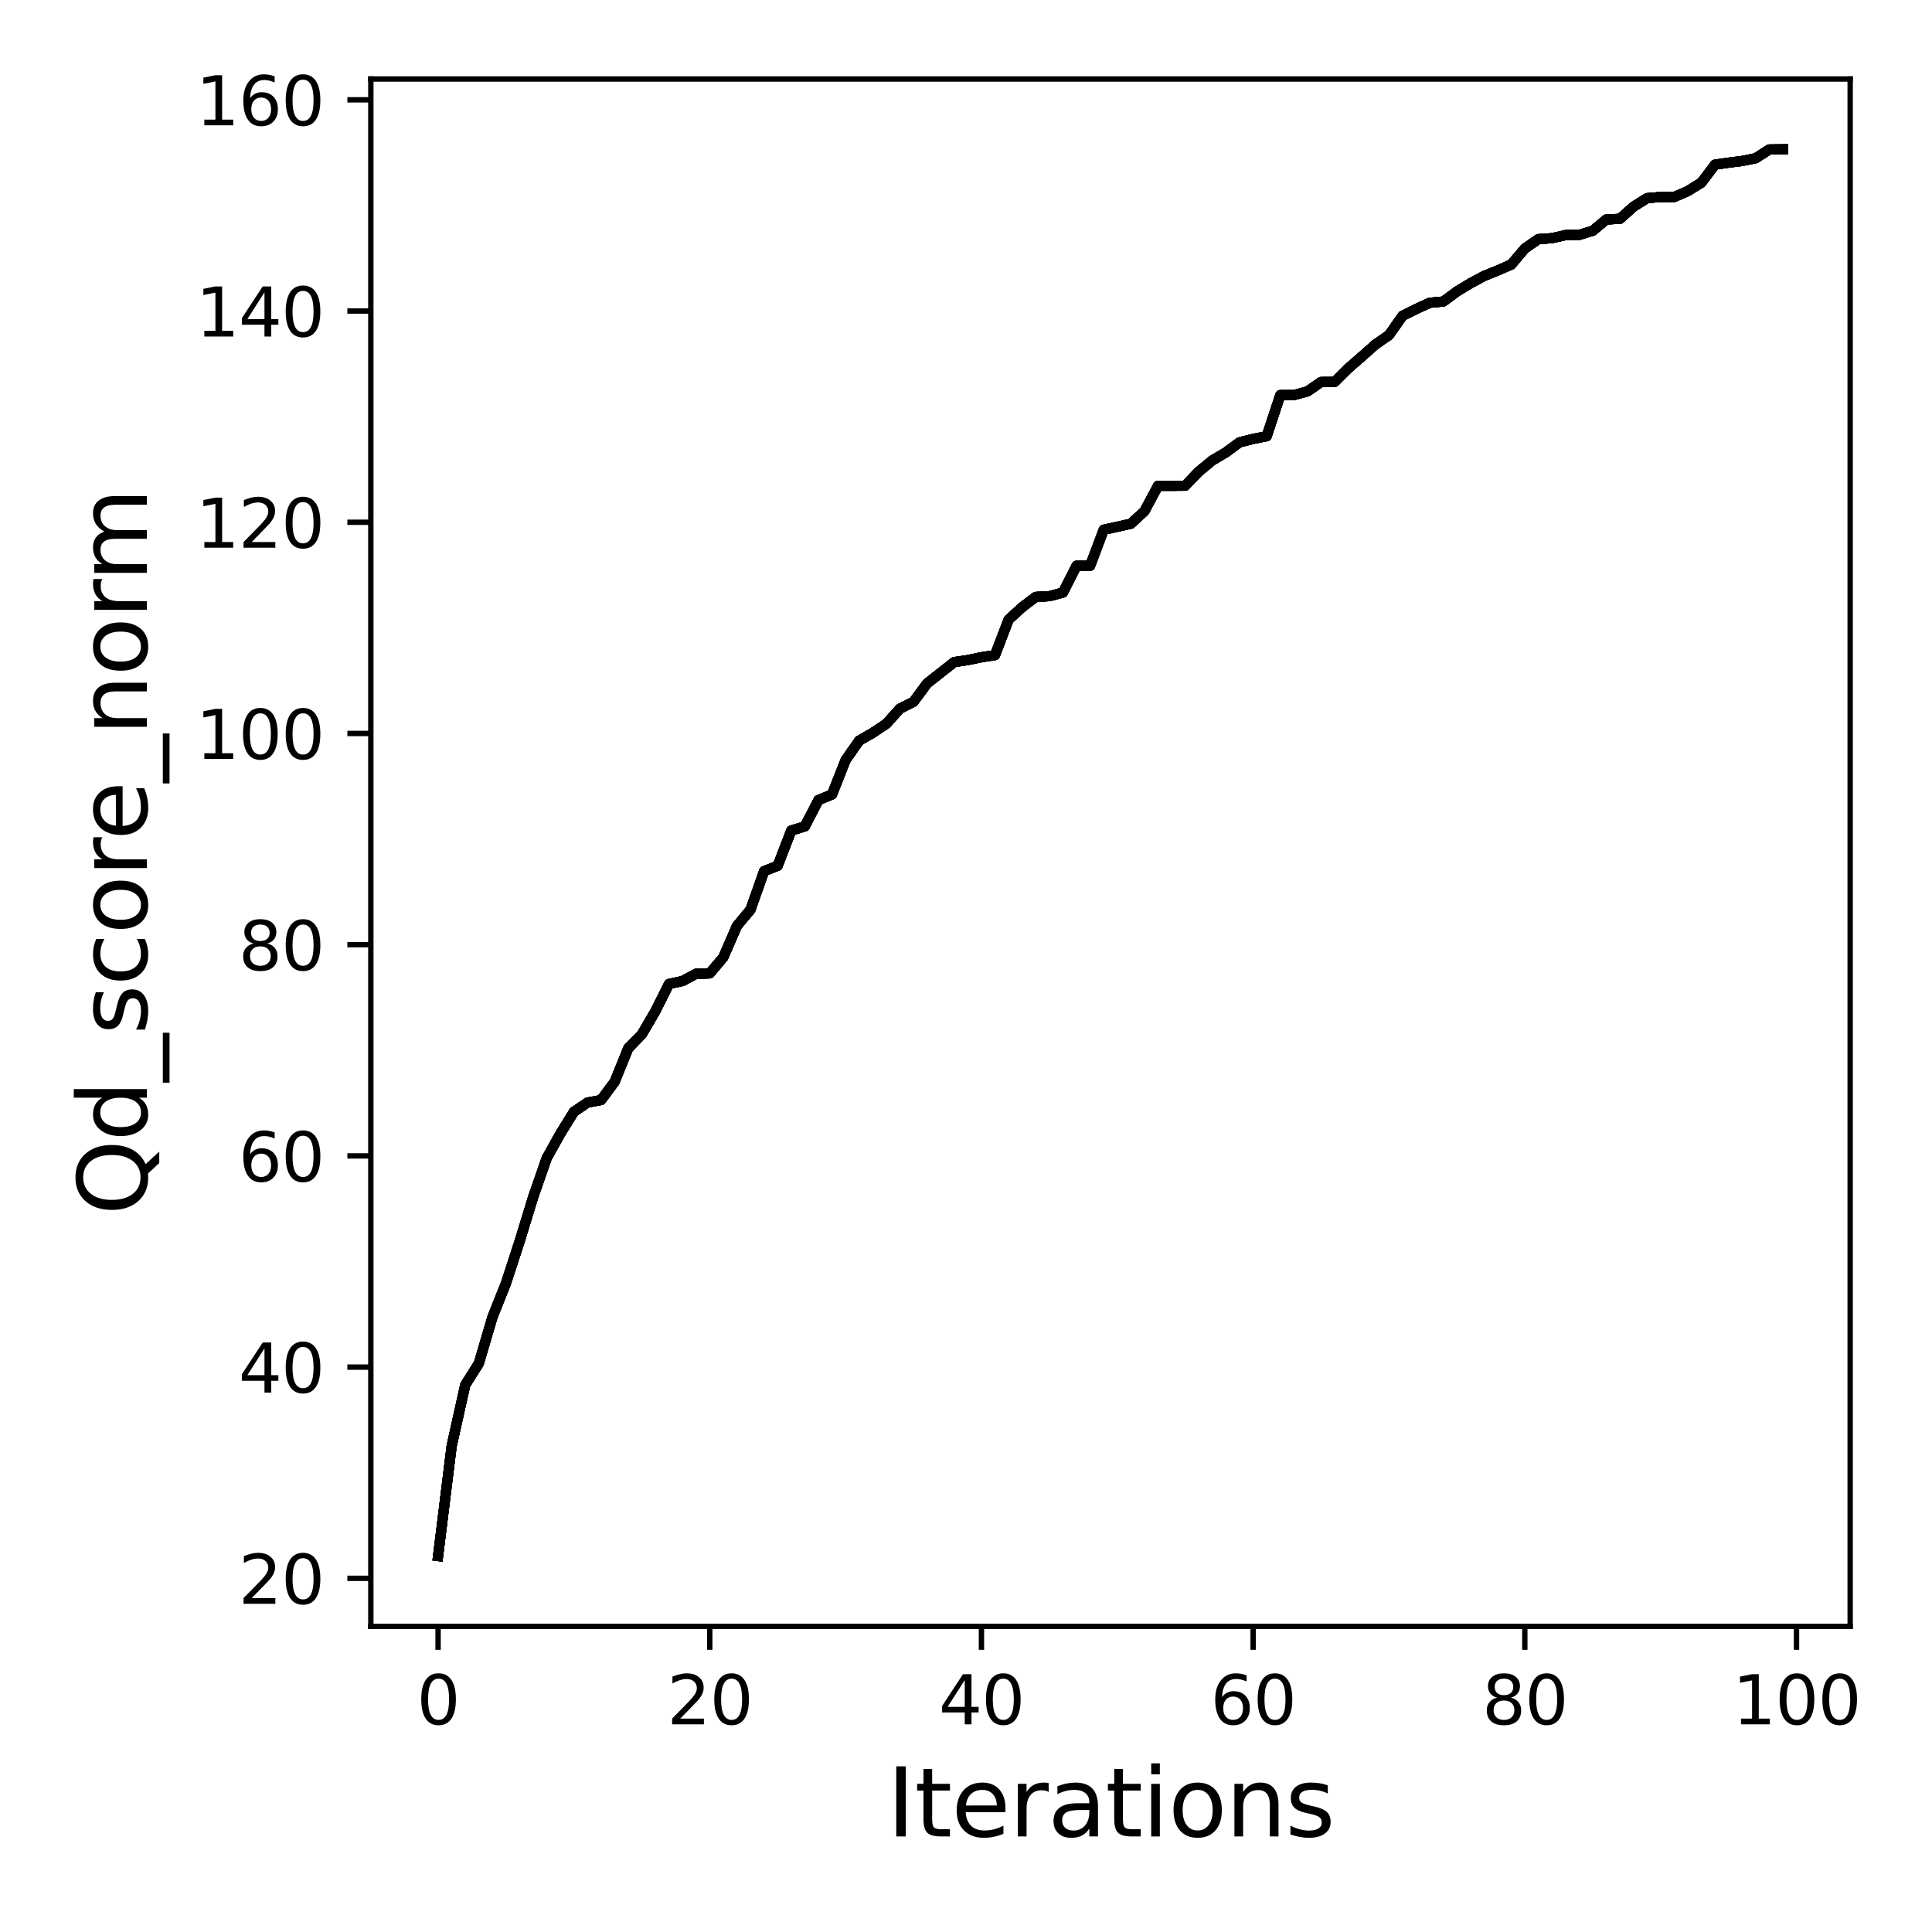 <?xml version="1.0" encoding="utf-8" standalone="no"?>
<!DOCTYPE svg PUBLIC "-//W3C//DTD SVG 1.1//EN"
  "http://www.w3.org/Graphics/SVG/1.1/DTD/svg11.dtd">
<svg xmlns:xlink="http://www.w3.org/1999/xlink" width="288pt" height="288pt" viewBox="0 0 288 288" xmlns="http://www.w3.org/2000/svg" version="1.1">
 <defs>
  <style type="text/css">*{stroke-linejoin: round; stroke-linecap: butt}</style>
 </defs>
 <g id="figure_1">
  <g id="patch_1">
   <path d="M 0 288 
L 288 288 
L 288 0 
L 0 0 
z
" style="fill: #ffffff"/>
  </g>
  <g id="axes_1">
   <g id="patch_2">
    <path d="M 55.28 242.44 
L 275.801 242.44 
L 275.801 11.778 
L 55.28 11.778 
z
" style="fill: #ffffff"/>
   </g>
   <g id="matplotlib.axis_1">
    <g id="xtick_1">
     <g id="line2d_1">
      <defs>
       <path id="m689ac5be7d" d="M 0 0 
L 0 3.5 
" style="stroke: #000000; stroke-width: 0.8"/>
      </defs>
      <g>
       <use xlink:href="#m689ac5be7d" x="65.304" y="242.44" style="stroke: #000000; stroke-width: 0.8"/>
      </g>
     </g>
     <g id="text_1">
      <!-- 0 -->
      <g transform="translate(62.122 257.038) scale(0.1 -0.1)">
       <defs>
        <path id="DejaVuSans-30" d="M 2034 4250 
Q 1547 4250 1301 3770 
Q 1056 3291 1056 2328 
Q 1056 1369 1301 889 
Q 1547 409 2034 409 
Q 2525 409 2770 889 
Q 3016 1369 3016 2328 
Q 3016 3291 2770 3770 
Q 2525 4250 2034 4250 
z
M 2034 4750 
Q 2819 4750 3233 4129 
Q 3647 3509 3647 2328 
Q 3647 1150 3233 529 
Q 2819 -91 2034 -91 
Q 1250 -91 836 529 
Q 422 1150 422 2328 
Q 422 3509 836 4129 
Q 1250 4750 2034 4750 
z
" transform="scale(0.016)"/>
       </defs>
       <use xlink:href="#DejaVuSans-30"/>
      </g>
     </g>
    </g>
    <g id="xtick_2">
     <g id="line2d_2">
      <g>
       <use xlink:href="#m689ac5be7d" x="105.803" y="242.44" style="stroke: #000000; stroke-width: 0.8"/>
      </g>
     </g>
     <g id="text_2">
      <!-- 20 -->
      <g transform="translate(99.441 257.038) scale(0.1 -0.1)">
       <defs>
        <path id="DejaVuSans-32" d="M 1228 531 
L 3431 531 
L 3431 0 
L 469 0 
L 469 531 
Q 828 903 1448 1529 
Q 2069 2156 2228 2338 
Q 2531 2678 2651 2914 
Q 2772 3150 2772 3378 
Q 2772 3750 2511 3984 
Q 2250 4219 1831 4219 
Q 1534 4219 1204 4116 
Q 875 4013 500 3803 
L 500 4441 
Q 881 4594 1212 4672 
Q 1544 4750 1819 4750 
Q 2544 4750 2975 4387 
Q 3406 4025 3406 3419 
Q 3406 3131 3298 2873 
Q 3191 2616 2906 2266 
Q 2828 2175 2409 1742 
Q 1991 1309 1228 531 
z
" transform="scale(0.016)"/>
       </defs>
       <use xlink:href="#DejaVuSans-32"/>
       <use xlink:href="#DejaVuSans-30" x="63.623"/>
      </g>
     </g>
    </g>
    <g id="xtick_3">
     <g id="line2d_3">
      <g>
       <use xlink:href="#m689ac5be7d" x="146.303" y="242.44" style="stroke: #000000; stroke-width: 0.8"/>
      </g>
     </g>
     <g id="text_3">
      <!-- 40 -->
      <g transform="translate(139.941 257.038) scale(0.1 -0.1)">
       <defs>
        <path id="DejaVuSans-34" d="M 2419 4116 
L 825 1625 
L 2419 1625 
L 2419 4116 
z
M 2253 4666 
L 3047 4666 
L 3047 1625 
L 3713 1625 
L 3713 1100 
L 3047 1100 
L 3047 0 
L 2419 0 
L 2419 1100 
L 313 1100 
L 313 1709 
L 2253 4666 
z
" transform="scale(0.016)"/>
       </defs>
       <use xlink:href="#DejaVuSans-34"/>
       <use xlink:href="#DejaVuSans-30" x="63.623"/>
      </g>
     </g>
    </g>
    <g id="xtick_4">
     <g id="line2d_4">
      <g>
       <use xlink:href="#m689ac5be7d" x="186.803" y="242.44" style="stroke: #000000; stroke-width: 0.8"/>
      </g>
     </g>
     <g id="text_4">
      <!-- 60 -->
      <g transform="translate(180.44 257.038) scale(0.1 -0.1)">
       <defs>
        <path id="DejaVuSans-36" d="M 2113 2584 
Q 1688 2584 1439 2293 
Q 1191 2003 1191 1497 
Q 1191 994 1439 701 
Q 1688 409 2113 409 
Q 2538 409 2786 701 
Q 3034 994 3034 1497 
Q 3034 2003 2786 2293 
Q 2538 2584 2113 2584 
z
M 3366 4563 
L 3366 3988 
Q 3128 4100 2886 4159 
Q 2644 4219 2406 4219 
Q 1781 4219 1451 3797 
Q 1122 3375 1075 2522 
Q 1259 2794 1537 2939 
Q 1816 3084 2150 3084 
Q 2853 3084 3261 2657 
Q 3669 2231 3669 1497 
Q 3669 778 3244 343 
Q 2819 -91 2113 -91 
Q 1303 -91 875 529 
Q 447 1150 447 2328 
Q 447 3434 972 4092 
Q 1497 4750 2381 4750 
Q 2619 4750 2861 4703 
Q 3103 4656 3366 4563 
z
" transform="scale(0.016)"/>
       </defs>
       <use xlink:href="#DejaVuSans-36"/>
       <use xlink:href="#DejaVuSans-30" x="63.623"/>
      </g>
     </g>
    </g>
    <g id="xtick_5">
     <g id="line2d_5">
      <g>
       <use xlink:href="#m689ac5be7d" x="227.302" y="242.44" style="stroke: #000000; stroke-width: 0.8"/>
      </g>
     </g>
     <g id="text_5">
      <!-- 80 -->
      <g transform="translate(220.94 257.038) scale(0.1 -0.1)">
       <defs>
        <path id="DejaVuSans-38" d="M 2034 2216 
Q 1584 2216 1326 1975 
Q 1069 1734 1069 1313 
Q 1069 891 1326 650 
Q 1584 409 2034 409 
Q 2484 409 2743 651 
Q 3003 894 3003 1313 
Q 3003 1734 2745 1975 
Q 2488 2216 2034 2216 
z
M 1403 2484 
Q 997 2584 770 2862 
Q 544 3141 544 3541 
Q 544 4100 942 4425 
Q 1341 4750 2034 4750 
Q 2731 4750 3128 4425 
Q 3525 4100 3525 3541 
Q 3525 3141 3298 2862 
Q 3072 2584 2669 2484 
Q 3125 2378 3379 2068 
Q 3634 1759 3634 1313 
Q 3634 634 3220 271 
Q 2806 -91 2034 -91 
Q 1263 -91 848 271 
Q 434 634 434 1313 
Q 434 1759 690 2068 
Q 947 2378 1403 2484 
z
M 1172 3481 
Q 1172 3119 1398 2916 
Q 1625 2713 2034 2713 
Q 2441 2713 2670 2916 
Q 2900 3119 2900 3481 
Q 2900 3844 2670 4047 
Q 2441 4250 2034 4250 
Q 1625 4250 1398 4047 
Q 1172 3844 1172 3481 
z
" transform="scale(0.016)"/>
       </defs>
       <use xlink:href="#DejaVuSans-38"/>
       <use xlink:href="#DejaVuSans-30" x="63.623"/>
      </g>
     </g>
    </g>
    <g id="xtick_6">
     <g id="line2d_6">
      <g>
       <use xlink:href="#m689ac5be7d" x="267.802" y="242.44" style="stroke: #000000; stroke-width: 0.8"/>
      </g>
     </g>
     <g id="text_6">
      <!-- 100 -->
      <g transform="translate(258.258 257.038) scale(0.1 -0.1)">
       <defs>
        <path id="DejaVuSans-31" d="M 794 531 
L 1825 531 
L 1825 4091 
L 703 3866 
L 703 4441 
L 1819 4666 
L 2450 4666 
L 2450 531 
L 3481 531 
L 3481 0 
L 794 0 
L 794 531 
z
" transform="scale(0.016)"/>
       </defs>
       <use xlink:href="#DejaVuSans-31"/>
       <use xlink:href="#DejaVuSans-30" x="63.623"/>
       <use xlink:href="#DejaVuSans-30" x="127.246"/>
      </g>
     </g>
    </g>
    <g id="text_7">
     <!-- Iterations -->
     <g transform="translate(132.202 273.756) scale(0.14 -0.14)">
      <defs>
       <path id="DejaVuSans-49" d="M 628 4666 
L 1259 4666 
L 1259 0 
L 628 0 
L 628 4666 
z
" transform="scale(0.016)"/>
       <path id="DejaVuSans-74" d="M 1172 4494 
L 1172 3500 
L 2356 3500 
L 2356 3053 
L 1172 3053 
L 1172 1153 
Q 1172 725 1289 603 
Q 1406 481 1766 481 
L 2356 481 
L 2356 0 
L 1766 0 
Q 1100 0 847 248 
Q 594 497 594 1153 
L 594 3053 
L 172 3053 
L 172 3500 
L 594 3500 
L 594 4494 
L 1172 4494 
z
" transform="scale(0.016)"/>
       <path id="DejaVuSans-65" d="M 3597 1894 
L 3597 1613 
L 953 1613 
Q 991 1019 1311 708 
Q 1631 397 2203 397 
Q 2534 397 2845 478 
Q 3156 559 3463 722 
L 3463 178 
Q 3153 47 2828 -22 
Q 2503 -91 2169 -91 
Q 1331 -91 842 396 
Q 353 884 353 1716 
Q 353 2575 817 3079 
Q 1281 3584 2069 3584 
Q 2775 3584 3186 3129 
Q 3597 2675 3597 1894 
z
M 3022 2063 
Q 3016 2534 2758 2815 
Q 2500 3097 2075 3097 
Q 1594 3097 1305 2825 
Q 1016 2553 972 2059 
L 3022 2063 
z
" transform="scale(0.016)"/>
       <path id="DejaVuSans-72" d="M 2631 2963 
Q 2534 3019 2420 3045 
Q 2306 3072 2169 3072 
Q 1681 3072 1420 2755 
Q 1159 2438 1159 1844 
L 1159 0 
L 581 0 
L 581 3500 
L 1159 3500 
L 1159 2956 
Q 1341 3275 1631 3429 
Q 1922 3584 2338 3584 
Q 2397 3584 2469 3576 
Q 2541 3569 2628 3553 
L 2631 2963 
z
" transform="scale(0.016)"/>
       <path id="DejaVuSans-61" d="M 2194 1759 
Q 1497 1759 1228 1600 
Q 959 1441 959 1056 
Q 959 750 1161 570 
Q 1363 391 1709 391 
Q 2188 391 2477 730 
Q 2766 1069 2766 1631 
L 2766 1759 
L 2194 1759 
z
M 3341 1997 
L 3341 0 
L 2766 0 
L 2766 531 
Q 2569 213 2275 61 
Q 1981 -91 1556 -91 
Q 1019 -91 701 211 
Q 384 513 384 1019 
Q 384 1609 779 1909 
Q 1175 2209 1959 2209 
L 2766 2209 
L 2766 2266 
Q 2766 2663 2505 2880 
Q 2244 3097 1772 3097 
Q 1472 3097 1187 3025 
Q 903 2953 641 2809 
L 641 3341 
Q 956 3463 1253 3523 
Q 1550 3584 1831 3584 
Q 2591 3584 2966 3190 
Q 3341 2797 3341 1997 
z
" transform="scale(0.016)"/>
       <path id="DejaVuSans-69" d="M 603 3500 
L 1178 3500 
L 1178 0 
L 603 0 
L 603 3500 
z
M 603 4863 
L 1178 4863 
L 1178 4134 
L 603 4134 
L 603 4863 
z
" transform="scale(0.016)"/>
       <path id="DejaVuSans-6f" d="M 1959 3097 
Q 1497 3097 1228 2736 
Q 959 2375 959 1747 
Q 959 1119 1226 758 
Q 1494 397 1959 397 
Q 2419 397 2687 759 
Q 2956 1122 2956 1747 
Q 2956 2369 2687 2733 
Q 2419 3097 1959 3097 
z
M 1959 3584 
Q 2709 3584 3137 3096 
Q 3566 2609 3566 1747 
Q 3566 888 3137 398 
Q 2709 -91 1959 -91 
Q 1206 -91 779 398 
Q 353 888 353 1747 
Q 353 2609 779 3096 
Q 1206 3584 1959 3584 
z
" transform="scale(0.016)"/>
       <path id="DejaVuSans-6e" d="M 3513 2113 
L 3513 0 
L 2938 0 
L 2938 2094 
Q 2938 2591 2744 2837 
Q 2550 3084 2163 3084 
Q 1697 3084 1428 2787 
Q 1159 2491 1159 1978 
L 1159 0 
L 581 0 
L 581 3500 
L 1159 3500 
L 1159 2956 
Q 1366 3272 1645 3428 
Q 1925 3584 2291 3584 
Q 2894 3584 3203 3211 
Q 3513 2838 3513 2113 
z
" transform="scale(0.016)"/>
       <path id="DejaVuSans-73" d="M 2834 3397 
L 2834 2853 
Q 2591 2978 2328 3040 
Q 2066 3103 1784 3103 
Q 1356 3103 1142 2972 
Q 928 2841 928 2578 
Q 928 2378 1081 2264 
Q 1234 2150 1697 2047 
L 1894 2003 
Q 2506 1872 2764 1633 
Q 3022 1394 3022 966 
Q 3022 478 2636 193 
Q 2250 -91 1575 -91 
Q 1294 -91 989 -36 
Q 684 19 347 128 
L 347 722 
Q 666 556 975 473 
Q 1284 391 1588 391 
Q 1994 391 2212 530 
Q 2431 669 2431 922 
Q 2431 1156 2273 1281 
Q 2116 1406 1581 1522 
L 1381 1569 
Q 847 1681 609 1914 
Q 372 2147 372 2553 
Q 372 3047 722 3315 
Q 1072 3584 1716 3584 
Q 2034 3584 2315 3537 
Q 2597 3491 2834 3397 
z
" transform="scale(0.016)"/>
      </defs>
      <use xlink:href="#DejaVuSans-49"/>
      <use xlink:href="#DejaVuSans-74" x="29.492"/>
      <use xlink:href="#DejaVuSans-65" x="68.701"/>
      <use xlink:href="#DejaVuSans-72" x="130.225"/>
      <use xlink:href="#DejaVuSans-61" x="171.338"/>
      <use xlink:href="#DejaVuSans-74" x="232.617"/>
      <use xlink:href="#DejaVuSans-69" x="271.826"/>
      <use xlink:href="#DejaVuSans-6f" x="299.609"/>
      <use xlink:href="#DejaVuSans-6e" x="360.791"/>
      <use xlink:href="#DejaVuSans-73" x="424.17"/>
     </g>
    </g>
   </g>
   <g id="matplotlib.axis_2">
    <g id="ytick_1">
     <g id="line2d_7">
      <defs>
       <path id="m244e2044ff" d="M 0 0 
L -3.5 0 
" style="stroke: #000000; stroke-width: 0.8"/>
      </defs>
      <g>
       <use xlink:href="#m244e2044ff" x="55.28" y="235.277" style="stroke: #000000; stroke-width: 0.8"/>
      </g>
     </g>
     <g id="text_8">
      <!-- 20 -->
      <g transform="translate(35.555 239.076) scale(0.1 -0.1)">
       <use xlink:href="#DejaVuSans-32"/>
       <use xlink:href="#DejaVuSans-30" x="63.623"/>
      </g>
     </g>
    </g>
    <g id="ytick_2">
     <g id="line2d_8">
      <g>
       <use xlink:href="#m244e2044ff" x="55.28" y="203.792" style="stroke: #000000; stroke-width: 0.8"/>
      </g>
     </g>
     <g id="text_9">
      <!-- 40 -->
      <g transform="translate(35.555 207.591) scale(0.1 -0.1)">
       <use xlink:href="#DejaVuSans-34"/>
       <use xlink:href="#DejaVuSans-30" x="63.623"/>
      </g>
     </g>
    </g>
    <g id="ytick_3">
     <g id="line2d_9">
      <g>
       <use xlink:href="#m244e2044ff" x="55.28" y="172.306" style="stroke: #000000; stroke-width: 0.8"/>
      </g>
     </g>
     <g id="text_10">
      <!-- 60 -->
      <g transform="translate(35.555 176.106) scale(0.1 -0.1)">
       <use xlink:href="#DejaVuSans-36"/>
       <use xlink:href="#DejaVuSans-30" x="63.623"/>
      </g>
     </g>
    </g>
    <g id="ytick_4">
     <g id="line2d_10">
      <g>
       <use xlink:href="#m244e2044ff" x="55.28" y="140.821" style="stroke: #000000; stroke-width: 0.8"/>
      </g>
     </g>
     <g id="text_11">
      <!-- 80 -->
      <g transform="translate(35.555 144.62) scale(0.1 -0.1)">
       <use xlink:href="#DejaVuSans-38"/>
       <use xlink:href="#DejaVuSans-30" x="63.623"/>
      </g>
     </g>
    </g>
    <g id="ytick_5">
     <g id="line2d_11">
      <g>
       <use xlink:href="#m244e2044ff" x="55.28" y="109.336" style="stroke: #000000; stroke-width: 0.8"/>
      </g>
     </g>
     <g id="text_12">
      <!-- 100 -->
      <g transform="translate(29.192 113.135) scale(0.1 -0.1)">
       <use xlink:href="#DejaVuSans-31"/>
       <use xlink:href="#DejaVuSans-30" x="63.623"/>
       <use xlink:href="#DejaVuSans-30" x="127.246"/>
      </g>
     </g>
    </g>
    <g id="ytick_6">
     <g id="line2d_12">
      <g>
       <use xlink:href="#m244e2044ff" x="55.28" y="77.85" style="stroke: #000000; stroke-width: 0.8"/>
      </g>
     </g>
     <g id="text_13">
      <!-- 120 -->
      <g transform="translate(29.192 81.65) scale(0.1 -0.1)">
       <use xlink:href="#DejaVuSans-31"/>
       <use xlink:href="#DejaVuSans-32" x="63.623"/>
       <use xlink:href="#DejaVuSans-30" x="127.246"/>
      </g>
     </g>
    </g>
    <g id="ytick_7">
     <g id="line2d_13">
      <g>
       <use xlink:href="#m244e2044ff" x="55.28" y="46.365" style="stroke: #000000; stroke-width: 0.8"/>
      </g>
     </g>
     <g id="text_14">
      <!-- 140 -->
      <g transform="translate(29.192 50.164) scale(0.1 -0.1)">
       <use xlink:href="#DejaVuSans-31"/>
       <use xlink:href="#DejaVuSans-34" x="63.623"/>
       <use xlink:href="#DejaVuSans-30" x="127.246"/>
      </g>
     </g>
    </g>
    <g id="ytick_8">
     <g id="line2d_14">
      <g>
       <use xlink:href="#m244e2044ff" x="55.28" y="14.88" style="stroke: #000000; stroke-width: 0.8"/>
      </g>
     </g>
     <g id="text_15">
      <!-- 160 -->
      <g transform="translate(29.192 18.679) scale(0.1 -0.1)">
       <use xlink:href="#DejaVuSans-31"/>
       <use xlink:href="#DejaVuSans-36" x="63.623"/>
       <use xlink:href="#DejaVuSans-30" x="127.246"/>
      </g>
     </g>
    </g>
    <g id="text_16">
     <!-- Qd_score_norm -->
     <g transform="translate(21.892 181.162) rotate(-90) scale(0.14 -0.14)">
      <defs>
       <path id="DejaVuSans-51" d="M 2522 4238 
Q 1834 4238 1429 3725 
Q 1025 3213 1025 2328 
Q 1025 1447 1429 934 
Q 1834 422 2522 422 
Q 3209 422 3611 934 
Q 4013 1447 4013 2328 
Q 4013 3213 3611 3725 
Q 3209 4238 2522 4238 
z
M 3406 84 
L 4238 -825 
L 3475 -825 
L 2784 -78 
Q 2681 -84 2626 -87 
Q 2572 -91 2522 -91 
Q 1538 -91 948 567 
Q 359 1225 359 2328 
Q 359 3434 948 4092 
Q 1538 4750 2522 4750 
Q 3503 4750 4090 4092 
Q 4678 3434 4678 2328 
Q 4678 1516 4351 937 
Q 4025 359 3406 84 
z
" transform="scale(0.016)"/>
       <path id="DejaVuSans-64" d="M 2906 2969 
L 2906 4863 
L 3481 4863 
L 3481 0 
L 2906 0 
L 2906 525 
Q 2725 213 2448 61 
Q 2172 -91 1784 -91 
Q 1150 -91 751 415 
Q 353 922 353 1747 
Q 353 2572 751 3078 
Q 1150 3584 1784 3584 
Q 2172 3584 2448 3432 
Q 2725 3281 2906 2969 
z
M 947 1747 
Q 947 1113 1208 752 
Q 1469 391 1925 391 
Q 2381 391 2643 752 
Q 2906 1113 2906 1747 
Q 2906 2381 2643 2742 
Q 2381 3103 1925 3103 
Q 1469 3103 1208 2742 
Q 947 2381 947 1747 
z
" transform="scale(0.016)"/>
       <path id="DejaVuSans-5f" d="M 3263 -1063 
L 3263 -1509 
L -63 -1509 
L -63 -1063 
L 3263 -1063 
z
" transform="scale(0.016)"/>
       <path id="DejaVuSans-63" d="M 3122 3366 
L 3122 2828 
Q 2878 2963 2633 3030 
Q 2388 3097 2138 3097 
Q 1578 3097 1268 2742 
Q 959 2388 959 1747 
Q 959 1106 1268 751 
Q 1578 397 2138 397 
Q 2388 397 2633 464 
Q 2878 531 3122 666 
L 3122 134 
Q 2881 22 2623 -34 
Q 2366 -91 2075 -91 
Q 1284 -91 818 406 
Q 353 903 353 1747 
Q 353 2603 823 3093 
Q 1294 3584 2113 3584 
Q 2378 3584 2631 3529 
Q 2884 3475 3122 3366 
z
" transform="scale(0.016)"/>
       <path id="DejaVuSans-6d" d="M 3328 2828 
Q 3544 3216 3844 3400 
Q 4144 3584 4550 3584 
Q 5097 3584 5394 3201 
Q 5691 2819 5691 2113 
L 5691 0 
L 5113 0 
L 5113 2094 
Q 5113 2597 4934 2840 
Q 4756 3084 4391 3084 
Q 3944 3084 3684 2787 
Q 3425 2491 3425 1978 
L 3425 0 
L 2847 0 
L 2847 2094 
Q 2847 2600 2669 2842 
Q 2491 3084 2119 3084 
Q 1678 3084 1418 2786 
Q 1159 2488 1159 1978 
L 1159 0 
L 581 0 
L 581 3500 
L 1159 3500 
L 1159 2956 
Q 1356 3278 1631 3431 
Q 1906 3584 2284 3584 
Q 2666 3584 2933 3390 
Q 3200 3197 3328 2828 
z
" transform="scale(0.016)"/>
      </defs>
      <use xlink:href="#DejaVuSans-51"/>
      <use xlink:href="#DejaVuSans-64" x="78.711"/>
      <use xlink:href="#DejaVuSans-5f" x="142.188"/>
      <use xlink:href="#DejaVuSans-73" x="192.188"/>
      <use xlink:href="#DejaVuSans-63" x="244.287"/>
      <use xlink:href="#DejaVuSans-6f" x="299.268"/>
      <use xlink:href="#DejaVuSans-72" x="360.449"/>
      <use xlink:href="#DejaVuSans-65" x="399.312"/>
      <use xlink:href="#DejaVuSans-5f" x="460.836"/>
      <use xlink:href="#DejaVuSans-6e" x="510.836"/>
      <use xlink:href="#DejaVuSans-6f" x="574.215"/>
      <use xlink:href="#DejaVuSans-72" x="635.396"/>
      <use xlink:href="#DejaVuSans-6d" x="674.76"/>
     </g>
    </g>
   </g>
   <g id="line2d_15">
    <path d="M 65.304 231.955 
L 67.329 215.552 
L 69.354 206.452 
L 71.379 203.241 
L 73.404 196.361 
L 75.429 191.276 
L 77.454 185.058 
L 79.479 178.446 
L 81.504 172.621 
L 83.529 169 
L 85.554 165.726 
L 87.579 164.356 
L 89.603 163.979 
L 91.628 161.255 
L 93.653 156.265 
L 95.678 154.187 
L 97.703 150.723 
L 99.728 146.677 
L 101.753 146.237 
L 103.778 145.15 
L 105.803 145.103 
L 107.828 142.694 
L 109.853 138.035 
L 111.878 135.594 
L 113.903 129.864 
L 115.928 129.061 
L 117.953 123.803 
L 119.978 123.189 
L 122.003 119.269 
L 124.028 118.435 
L 126.053 113.303 
L 128.078 110.406 
L 130.103 109.241 
L 132.128 107.887 
L 134.153 105.636 
L 136.178 104.613 
L 138.203 101.874 
L 140.228 100.284 
L 142.253 98.694 
L 144.278 98.395 
L 146.303 97.97 
L 148.328 97.655 
L 150.353 92.365 
L 152.378 90.507 
L 154.403 88.98 
L 156.428 88.87 
L 158.453 88.335 
L 160.478 84.336 
L 162.503 84.336 
L 164.528 78.968 
L 166.553 78.527 
L 168.578 78.071 
L 170.603 76.197 
L 172.628 72.419 
L 174.653 72.419 
L 176.678 72.403 
L 178.703 70.294 
L 180.728 68.625 
L 182.753 67.429 
L 184.778 65.933 
L 186.803 65.429 
L 188.828 65.02 
L 190.853 58.896 
L 192.878 58.896 
L 194.903 58.345 
L 196.928 56.944 
L 198.953 56.928 
L 200.978 54.913 
L 203.003 53.15 
L 205.028 51.355 
L 207.053 49.954 
L 209.078 47.073 
L 211.103 46.066 
L 213.128 45.137 
L 215.153 44.948 
L 217.178 43.453 
L 219.203 42.225 
L 221.228 41.138 
L 223.253 40.32 
L 225.277 39.438 
L 227.302 37.045 
L 229.327 35.644 
L 231.352 35.503 
L 233.377 35.046 
L 235.402 35.015 
L 237.427 34.401 
L 239.452 32.716 
L 241.477 32.622 
L 243.502 30.811 
L 245.527 29.536 
L 247.552 29.363 
L 249.577 29.363 
L 251.602 28.481 
L 253.627 27.222 
L 255.652 24.546 
L 257.677 24.247 
L 259.702 23.995 
L 261.727 23.585 
L 263.752 22.279 
L 265.777 22.263 
" clip-path="url(#p6160176eed)" style="fill: none; stroke: #000000; stroke-width: 1.5; stroke-linecap: square"/>
   </g>
   <g id="line2d_16">
    <path d="M 65.304 231.955 
L 67.329 215.552 
L 69.354 206.452 
L 71.379 203.241 
L 73.404 196.361 
L 75.429 191.276 
L 77.454 185.058 
L 79.479 178.446 
L 81.504 172.621 
L 83.529 169 
L 85.554 165.726 
L 87.579 164.356 
L 89.603 163.979 
L 91.628 161.255 
L 93.653 156.265 
L 95.678 154.187 
L 97.703 150.723 
L 99.728 146.677 
L 101.753 146.237 
L 103.778 145.15 
L 105.803 145.103 
L 107.828 142.694 
L 109.853 138.035 
L 111.878 135.594 
L 113.903 129.864 
L 115.928 129.061 
L 117.953 123.803 
L 119.978 123.189 
L 122.003 119.269 
L 124.028 118.435 
L 126.053 113.303 
L 128.078 110.406 
L 130.103 109.241 
L 132.128 107.887 
L 134.153 105.636 
L 136.178 104.613 
L 138.203 101.874 
L 140.228 100.284 
L 142.253 98.694 
L 144.278 98.395 
L 146.303 97.97 
L 148.328 97.655 
L 150.353 92.365 
L 152.378 90.507 
L 154.403 88.98 
L 156.428 88.87 
L 158.453 88.335 
L 160.478 84.336 
L 162.503 84.336 
L 164.528 78.968 
L 166.553 78.527 
L 168.578 78.071 
L 170.603 76.197 
L 172.628 72.419 
L 174.653 72.419 
L 176.678 72.403 
L 178.703 70.294 
L 180.728 68.625 
L 182.753 67.429 
L 184.778 65.933 
L 186.803 65.429 
L 188.828 65.02 
L 190.853 58.896 
L 192.878 58.896 
L 194.903 58.345 
L 196.928 56.944 
L 198.953 56.928 
L 200.978 54.913 
L 203.003 53.15 
L 205.028 51.355 
L 207.053 49.954 
L 209.078 47.073 
L 211.103 46.066 
L 213.128 45.137 
L 215.153 44.948 
L 217.178 43.453 
L 219.203 42.225 
L 221.228 41.138 
L 223.253 40.32 
L 225.277 39.438 
L 227.302 37.045 
L 229.327 35.644 
L 231.352 35.503 
L 233.377 35.046 
L 235.402 35.015 
L 237.427 34.401 
L 239.452 32.716 
L 241.477 32.622 
L 243.502 30.811 
L 245.527 29.536 
L 247.552 29.363 
L 249.577 29.363 
L 251.602 28.481 
L 253.627 27.222 
L 255.652 24.546 
L 257.677 24.247 
L 259.702 23.995 
L 261.727 23.585 
L 263.752 22.279 
L 265.777 22.263 
" clip-path="url(#p6160176eed)" style="fill: none; stroke: #000000; stroke-width: 1.5; stroke-linecap: square"/>
   </g>
   <g id="line2d_17">
    <path d="M 65.304 231.955 
L 67.329 215.552 
L 69.354 206.452 
L 71.379 203.241 
L 73.404 196.361 
L 75.429 191.276 
L 77.454 185.058 
L 79.479 178.446 
L 81.504 172.621 
L 83.529 169 
L 85.554 165.726 
L 87.579 164.356 
L 89.603 163.979 
L 91.628 161.255 
L 93.653 156.265 
L 95.678 154.187 
L 97.703 150.723 
L 99.728 146.677 
L 101.753 146.237 
L 103.778 145.15 
L 105.803 145.103 
L 107.828 142.694 
L 109.853 138.035 
L 111.878 135.594 
L 113.903 129.864 
L 115.928 129.061 
L 117.953 123.803 
L 119.978 123.189 
L 122.003 119.269 
L 124.028 118.435 
L 126.053 113.303 
L 128.078 110.406 
L 130.103 109.241 
L 132.128 107.887 
L 134.153 105.636 
L 136.178 104.613 
L 138.203 101.874 
L 140.228 100.284 
L 142.253 98.694 
L 144.278 98.395 
L 146.303 97.97 
L 148.328 97.655 
L 150.353 92.365 
L 152.378 90.507 
L 154.403 88.98 
L 156.428 88.87 
L 158.453 88.335 
L 160.478 84.336 
L 162.503 84.336 
L 164.528 78.968 
L 166.553 78.527 
L 168.578 78.071 
L 170.603 76.197 
L 172.628 72.419 
L 174.653 72.419 
L 176.678 72.403 
L 178.703 70.294 
L 180.728 68.625 
L 182.753 67.429 
L 184.778 65.933 
L 186.803 65.429 
L 188.828 65.02 
L 190.853 58.896 
L 192.878 58.896 
L 194.903 58.345 
L 196.928 56.944 
L 198.953 56.928 
L 200.978 54.913 
L 203.003 53.15 
L 205.028 51.355 
L 207.053 49.954 
L 209.078 47.073 
L 211.103 46.066 
L 213.128 45.137 
L 215.153 44.948 
L 217.178 43.453 
L 219.203 42.225 
L 221.228 41.138 
L 223.253 40.32 
L 225.277 39.438 
L 227.302 37.045 
L 229.327 35.644 
L 231.352 35.503 
L 233.377 35.046 
L 235.402 35.015 
L 237.427 34.401 
L 239.452 32.716 
L 241.477 32.622 
L 243.502 30.811 
L 245.527 29.536 
L 247.552 29.363 
L 249.577 29.363 
L 251.602 28.481 
L 253.627 27.222 
L 255.652 24.546 
L 257.677 24.247 
L 259.702 23.995 
L 261.727 23.585 
L 263.752 22.279 
L 265.777 22.263 
" clip-path="url(#p6160176eed)" style="fill: none; stroke: #000000; stroke-width: 1.5; stroke-linecap: square"/>
   </g>
   <g id="line2d_18">
    <path d="M 65.304 231.955 
L 67.329 215.552 
L 69.354 206.452 
L 71.379 203.241 
L 73.404 196.361 
L 75.429 191.276 
L 77.454 185.058 
L 79.479 178.446 
L 81.504 172.621 
L 83.529 169 
L 85.554 165.726 
L 87.579 164.356 
L 89.603 163.979 
L 91.628 161.255 
L 93.653 156.265 
L 95.678 154.187 
L 97.703 150.723 
L 99.728 146.677 
L 101.753 146.237 
L 103.778 145.15 
L 105.803 145.103 
L 107.828 142.694 
L 109.853 138.035 
L 111.878 135.594 
L 113.903 129.864 
L 115.928 129.061 
L 117.953 123.803 
L 119.978 123.189 
L 122.003 119.269 
L 124.028 118.435 
L 126.053 113.303 
L 128.078 110.406 
L 130.103 109.241 
L 132.128 107.887 
L 134.153 105.636 
L 136.178 104.613 
L 138.203 101.874 
L 140.228 100.284 
L 142.253 98.694 
L 144.278 98.395 
L 146.303 97.97 
L 148.328 97.655 
L 150.353 92.365 
L 152.378 90.507 
L 154.403 88.98 
L 156.428 88.87 
L 158.453 88.335 
L 160.478 84.336 
L 162.503 84.336 
L 164.528 78.968 
L 166.553 78.527 
L 168.578 78.071 
L 170.603 76.197 
L 172.628 72.419 
L 174.653 72.419 
L 176.678 72.403 
L 178.703 70.294 
L 180.728 68.625 
L 182.753 67.429 
L 184.778 65.933 
L 186.803 65.429 
L 188.828 65.02 
L 190.853 58.896 
L 192.878 58.896 
L 194.903 58.345 
L 196.928 56.944 
L 198.953 56.928 
L 200.978 54.913 
L 203.003 53.15 
L 205.028 51.355 
L 207.053 49.954 
L 209.078 47.073 
L 211.103 46.066 
L 213.128 45.137 
L 215.153 44.948 
L 217.178 43.453 
L 219.203 42.225 
L 221.228 41.138 
L 223.253 40.32 
L 225.277 39.438 
L 227.302 37.045 
L 229.327 35.644 
L 231.352 35.503 
L 233.377 35.046 
L 235.402 35.015 
L 237.427 34.401 
L 239.452 32.716 
L 241.477 32.622 
L 243.502 30.811 
L 245.527 29.536 
L 247.552 29.363 
L 249.577 29.363 
L 251.602 28.481 
L 253.627 27.222 
L 255.652 24.546 
L 257.677 24.247 
L 259.702 23.995 
L 261.727 23.585 
L 263.752 22.279 
L 265.777 22.263 
" clip-path="url(#p6160176eed)" style="fill: none; stroke: #000000; stroke-width: 1.5; stroke-linecap: square"/>
   </g>
   <g id="line2d_19">
    <path d="M 65.304 231.955 
L 67.329 215.552 
L 69.354 206.452 
L 71.379 203.241 
L 73.404 196.361 
L 75.429 191.276 
L 77.454 185.058 
L 79.479 178.446 
L 81.504 172.621 
L 83.529 169 
L 85.554 165.726 
L 87.579 164.356 
L 89.603 163.979 
L 91.628 161.255 
L 93.653 156.265 
L 95.678 154.187 
L 97.703 150.723 
L 99.728 146.677 
L 101.753 146.237 
L 103.778 145.15 
L 105.803 145.103 
L 107.828 142.694 
L 109.853 138.035 
L 111.878 135.594 
L 113.903 129.864 
L 115.928 129.061 
L 117.953 123.803 
L 119.978 123.189 
L 122.003 119.269 
L 124.028 118.435 
L 126.053 113.303 
L 128.078 110.406 
L 130.103 109.241 
L 132.128 107.887 
L 134.153 105.636 
L 136.178 104.613 
L 138.203 101.874 
L 140.228 100.284 
L 142.253 98.694 
L 144.278 98.395 
L 146.303 97.97 
L 148.328 97.655 
L 150.353 92.365 
L 152.378 90.507 
L 154.403 88.98 
L 156.428 88.87 
L 158.453 88.335 
L 160.478 84.336 
L 162.503 84.336 
L 164.528 78.968 
L 166.553 78.527 
L 168.578 78.071 
L 170.603 76.197 
L 172.628 72.419 
L 174.653 72.419 
L 176.678 72.403 
L 178.703 70.294 
L 180.728 68.625 
L 182.753 67.429 
L 184.778 65.933 
L 186.803 65.429 
L 188.828 65.02 
L 190.853 58.896 
L 192.878 58.896 
L 194.903 58.345 
L 196.928 56.944 
L 198.953 56.928 
L 200.978 54.913 
L 203.003 53.15 
L 205.028 51.355 
L 207.053 49.954 
L 209.078 47.073 
L 211.103 46.066 
L 213.128 45.137 
L 215.153 44.948 
L 217.178 43.453 
L 219.203 42.225 
L 221.228 41.138 
L 223.253 40.32 
L 225.277 39.438 
L 227.302 37.045 
L 229.327 35.644 
L 231.352 35.503 
L 233.377 35.046 
L 235.402 35.015 
L 237.427 34.401 
L 239.452 32.716 
L 241.477 32.622 
L 243.502 30.811 
L 245.527 29.536 
L 247.552 29.363 
L 249.577 29.363 
L 251.602 28.481 
L 253.627 27.222 
L 255.652 24.546 
L 257.677 24.247 
L 259.702 23.995 
L 261.727 23.585 
L 263.752 22.279 
L 265.777 22.263 
" clip-path="url(#p6160176eed)" style="fill: none; stroke: #000000; stroke-width: 1.5; stroke-linecap: square"/>
   </g>
   <g id="line2d_20">
    <path d="M 65.304 231.955 
L 67.329 215.552 
L 69.354 206.452 
L 71.379 203.241 
L 73.404 196.361 
L 75.429 191.276 
L 77.454 185.058 
L 79.479 178.446 
L 81.504 172.621 
L 83.529 169 
L 85.554 165.726 
L 87.579 164.356 
L 89.603 163.979 
L 91.628 161.255 
L 93.653 156.265 
L 95.678 154.187 
L 97.703 150.723 
L 99.728 146.677 
L 101.753 146.237 
L 103.778 145.15 
L 105.803 145.103 
L 107.828 142.694 
L 109.853 138.035 
L 111.878 135.594 
L 113.903 129.864 
L 115.928 129.061 
L 117.953 123.803 
L 119.978 123.189 
L 122.003 119.269 
L 124.028 118.435 
L 126.053 113.303 
L 128.078 110.406 
L 130.103 109.241 
L 132.128 107.887 
L 134.153 105.636 
L 136.178 104.613 
L 138.203 101.874 
L 140.228 100.284 
L 142.253 98.694 
L 144.278 98.395 
L 146.303 97.97 
L 148.328 97.655 
L 150.353 92.365 
L 152.378 90.507 
L 154.403 88.98 
L 156.428 88.87 
L 158.453 88.335 
L 160.478 84.336 
L 162.503 84.336 
L 164.528 78.968 
L 166.553 78.527 
L 168.578 78.071 
L 170.603 76.197 
L 172.628 72.419 
L 174.653 72.419 
L 176.678 72.403 
L 178.703 70.294 
L 180.728 68.625 
L 182.753 67.429 
L 184.778 65.933 
L 186.803 65.429 
L 188.828 65.02 
L 190.853 58.896 
L 192.878 58.896 
L 194.903 58.345 
L 196.928 56.944 
L 198.953 56.928 
L 200.978 54.913 
L 203.003 53.15 
L 205.028 51.355 
L 207.053 49.954 
L 209.078 47.073 
L 211.103 46.066 
L 213.128 45.137 
L 215.153 44.948 
L 217.178 43.453 
L 219.203 42.225 
L 221.228 41.138 
L 223.253 40.32 
L 225.277 39.438 
L 227.302 37.045 
L 229.327 35.644 
L 231.352 35.503 
L 233.377 35.046 
L 235.402 35.015 
L 237.427 34.401 
L 239.452 32.716 
L 241.477 32.622 
L 243.502 30.811 
L 245.527 29.536 
L 247.552 29.363 
L 249.577 29.363 
L 251.602 28.481 
L 253.627 27.222 
L 255.652 24.546 
L 257.677 24.247 
L 259.702 23.995 
L 261.727 23.585 
L 263.752 22.279 
L 265.777 22.263 
" clip-path="url(#p6160176eed)" style="fill: none; stroke: #000000; stroke-width: 1.5; stroke-linecap: square"/>
   </g>
   <g id="patch_3">
    <path d="M 55.28 242.44 
L 55.28 11.778 
" style="fill: none; stroke: #000000; stroke-width: 0.8; stroke-linejoin: miter; stroke-linecap: square"/>
   </g>
   <g id="patch_4">
    <path d="M 275.801 242.44 
L 275.801 11.778 
" style="fill: none; stroke: #000000; stroke-width: 0.8; stroke-linejoin: miter; stroke-linecap: square"/>
   </g>
   <g id="patch_5">
    <path d="M 55.28 242.44 
L 275.801 242.44 
" style="fill: none; stroke: #000000; stroke-width: 0.8; stroke-linejoin: miter; stroke-linecap: square"/>
   </g>
   <g id="patch_6">
    <path d="M 55.28 11.778 
L 275.801 11.778 
" style="fill: none; stroke: #000000; stroke-width: 0.8; stroke-linejoin: miter; stroke-linecap: square"/>
   </g>
  </g>
 </g>
 <defs>
  <clipPath id="p6160176eed">
   <rect x="55.28" y="11.778" width="220.521" height="230.662"/>
  </clipPath>
 </defs>
</svg>
